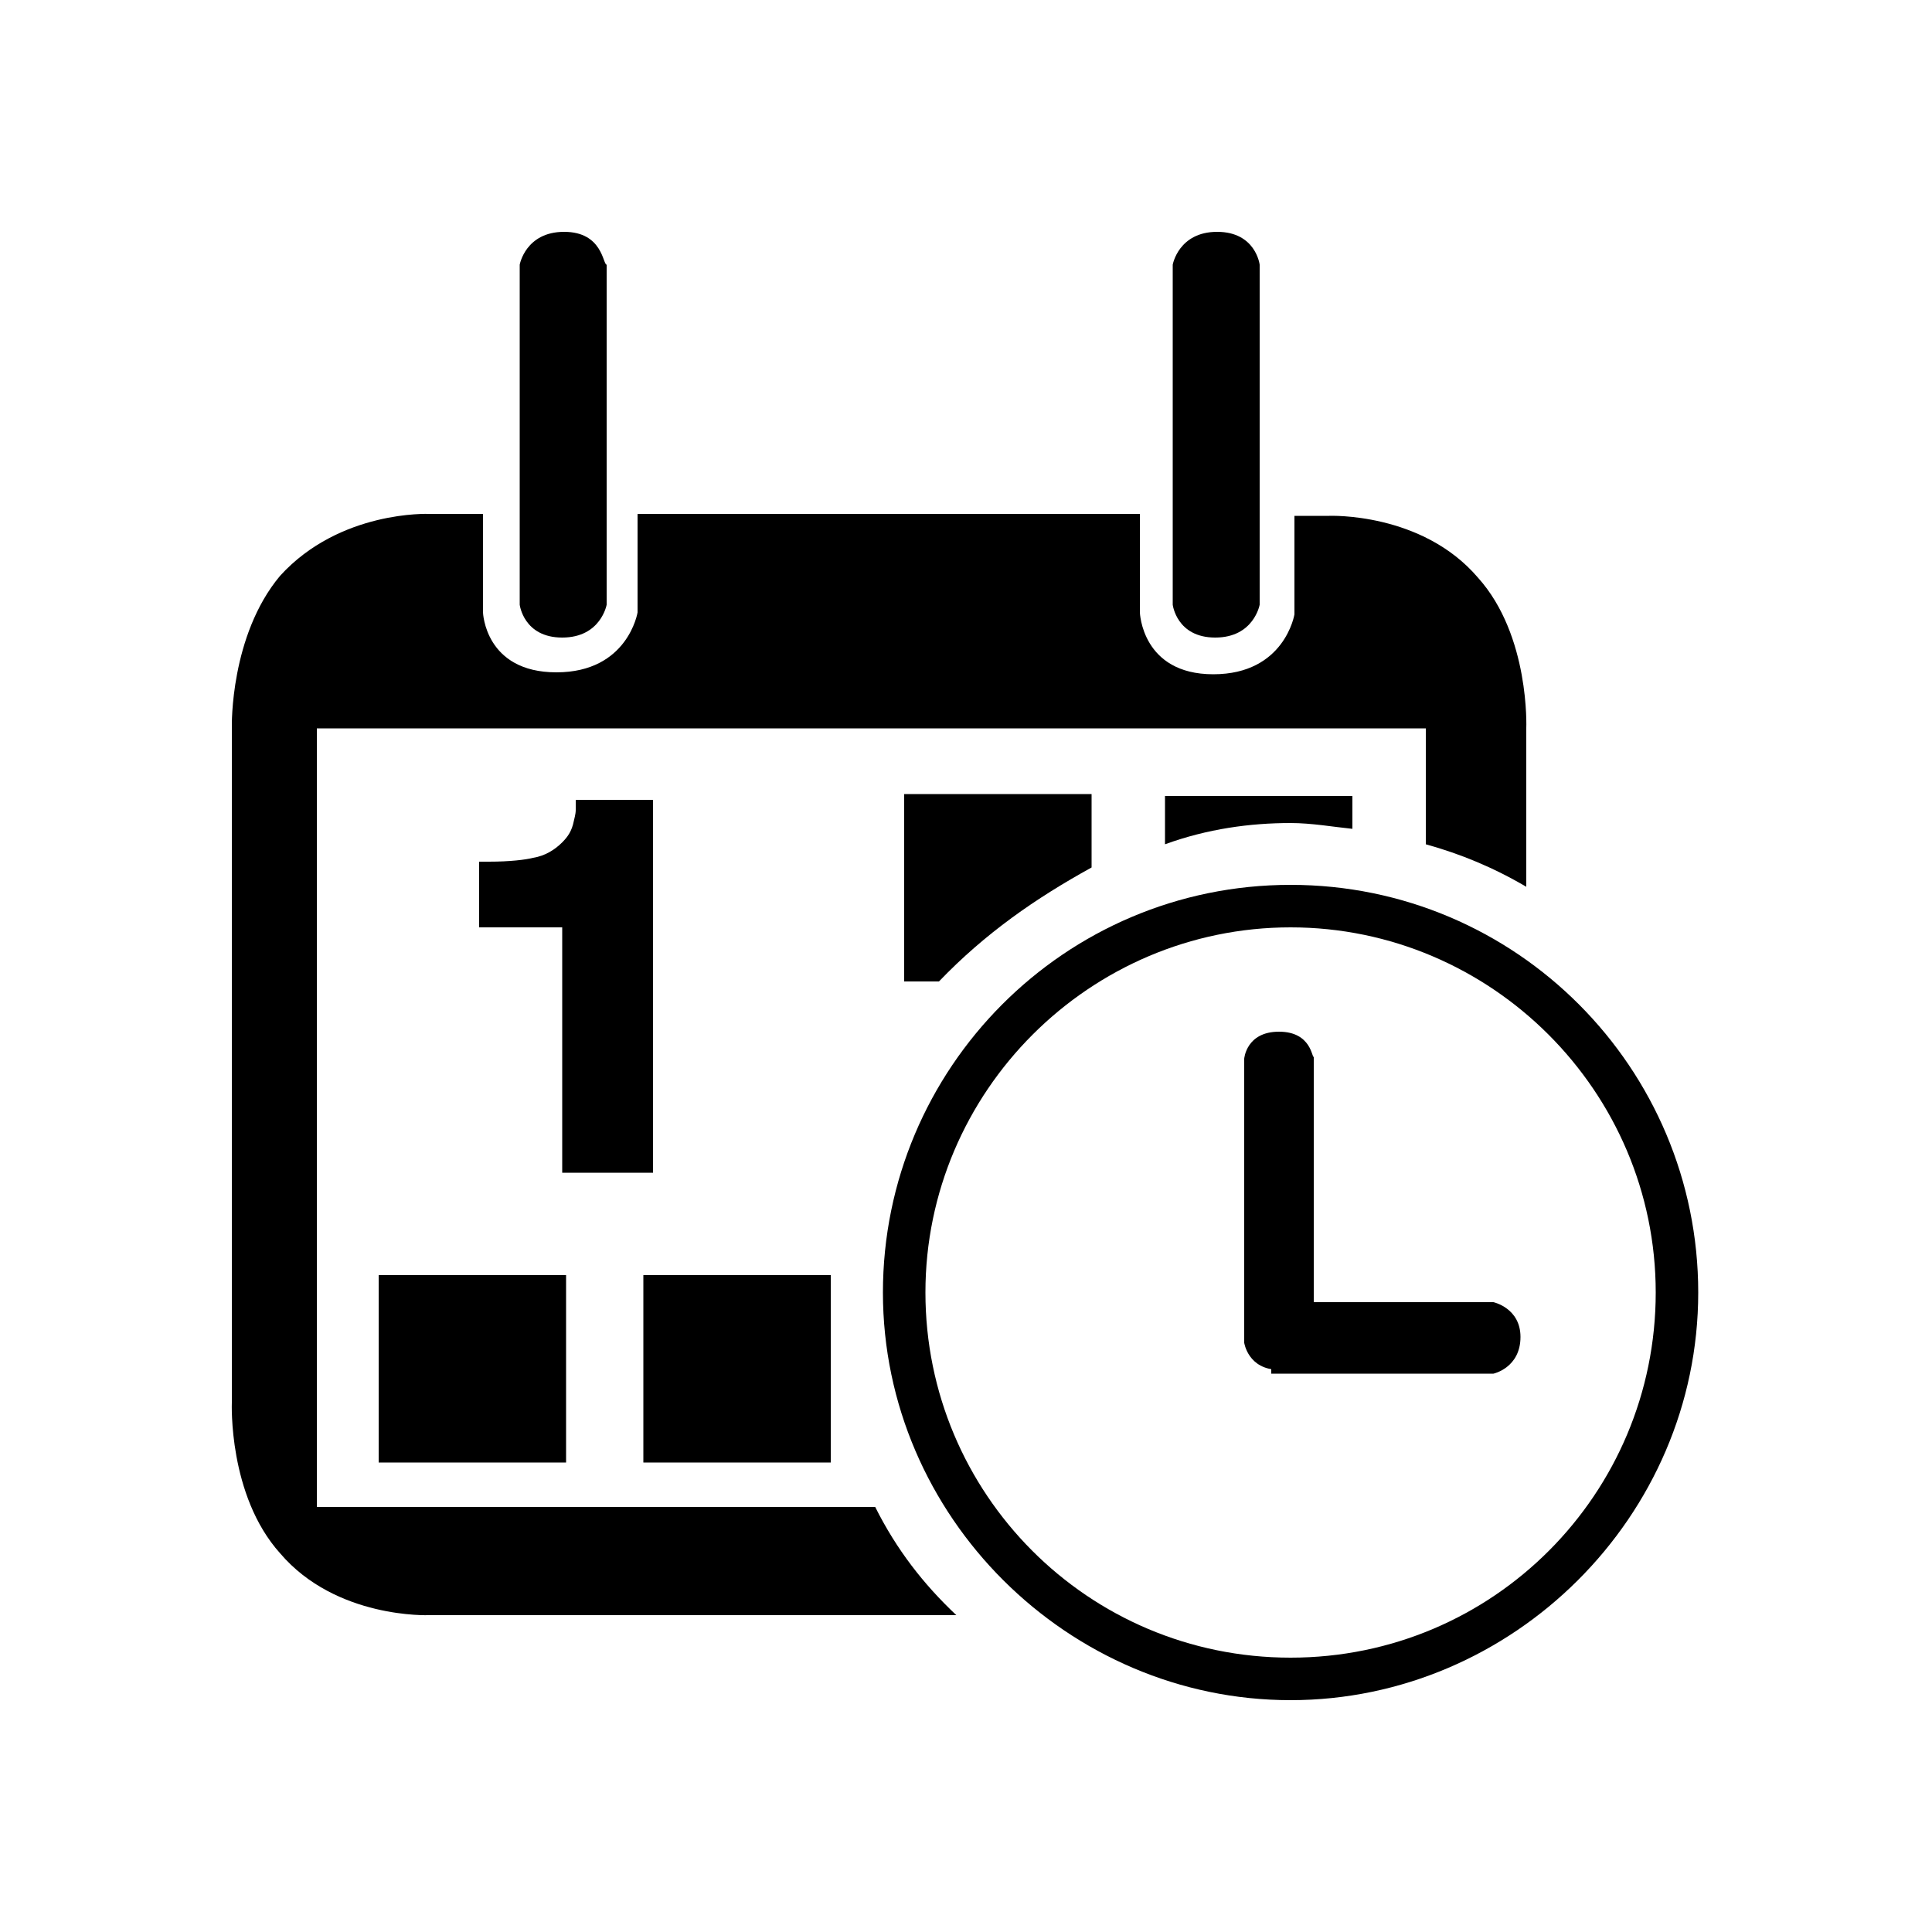 <?xml version="1.0" encoding="utf-8"?>
<!-- Generator: Adobe Illustrator 20.1.0, SVG Export Plug-In . SVG Version: 6.00 Build 0)  -->
<!DOCTYPE svg PUBLIC "-//W3C//DTD SVG 1.1//EN" "http://www.w3.org/Graphics/SVG/1.1/DTD/svg11.dtd">
<svg version="1.1" id="Layer_1" xmlns="http://www.w3.org/2000/svg" xmlns:xlink="http://www.w3.org/1999/xlink" x="0px" y="0px"
	 viewBox="0 0 100 100" enable-background="new 0 0 100 100" xml:space="preserve">
<g>
	<g>
		<path d="M212.7,12c-2,0-2.3,1.7-2.3,1.7v1.4v14.8v1.4c0,0,0.2,1.7,2.2,1.7s2.3-1.7,2.3-1.7v-1.4v-15v-1.2
			C214.7,13.7,214.7,12,212.7,12z"/>
		<rect x="203.1" y="66" width="9.7" height="9.7"/>
		<rect x="216.8" y="66" width="9.7" height="9.7"/>
		<path d="M246.5,12c-2,0-2.3,1.7-2.3,1.7v1.4v14.8v1.4c0,0,0.2,1.7,2.2,1.7s2.3-1.7,2.3-1.7v-1.4v-15v-1.2
			C248.7,13.7,248.5,12,246.5,12z"/>
		<path d="M228.8,78h-28.9V37.7h57.4v6c1.8,0.5,3.5,1.2,5.2,2.2v-8.2c0,0,0.2-4.8-2.5-7.8c-2.9-3.4-7.7-3.2-7.7-3.2h-1.8v2.6v2.5
			c0,0-0.5,3.1-4.2,3.1s-3.8-3.2-3.8-3.2v-2.5v-2.6h-9.8h-16.2v2.6v2.5c0,0-0.5,3.1-4.2,3.1s-3.8-3.1-3.8-3.1v-2.5v-2.6h-2.8
			c0,0-4.6-0.2-7.7,3.2c-2.6,3.1-2.5,7.8-2.5,7.8v16.9v1.2v16.9c0,0-0.2,4.8,2.5,7.8c2.9,3.4,7.7,3.2,7.7,3.2h19.8h7.5
			C231.3,82,229.9,80.2,228.8,78z"/>
		<path d="M250.3,45.8c-11.7,0-21.1,9.5-21.1,21.1S238.8,88,250.3,88c11.5,0,21.1-9.5,21.1-21.1S262,45.8,250.3,45.8z M250.3,85.8
			c-10.5,0-18.9-8.5-18.9-18.9S239.9,48,250.3,48s18.9,8.5,18.9,18.9S260.8,85.8,250.3,85.8z"/>
		<g>
			<path d="M249.7,53.4c-1.7,0-1.8,1.4-1.8,1.4v1.1v12.5v1.1c0,0,0.2,1.4,1.8,1.4c1.7,0,1.8-1.4,1.8-1.4v-1.1V55.8v-1.1
				C251.4,54.8,251.4,53.4,249.7,53.4z"/>
			<path d="M260.8,71.1h-11.5v-3.7h11.5c0,0,1.4,0.3,1.4,1.8C262.2,70.8,260.8,71.1,260.8,71.1z"/>
		</g>
		<path d="M250.3,42.6c1.1,0,2.2,0.2,3.2,0.3v-1.7h-9.7v2.5C246,42.9,248.2,42.6,250.3,42.6z"/>
		<path d="M240,44.9v-3.8h-9.7v9.7h1.8C234.5,48.3,237.1,46.5,240,44.9z"/>
	</g>
</g>
<g>
	<g>
		<path d="M406,12c-2,0-2.3,1.7-2.3,1.7v1.4v14.8v1.4c0,0,0.2,1.7,2.2,1.7s2.3-1.7,2.3-1.7v-1.4v-15v-1.2C408,13.7,408,12,406,12z"
			/>
		<rect x="396.5" y="66" width="9.7" height="9.7"/>
		<rect x="410.1" y="66" width="9.7" height="9.7"/>
		<path d="M439.9,12c-2,0-2.3,1.7-2.3,1.7v1.4v14.8v1.4c0,0,0.2,1.7,2.2,1.7s2.3-1.7,2.3-1.7v-1.4v-15v-1.2
			C442,13.7,441.9,12,439.9,12z"/>
		<path d="M422.1,78h-28.9V37.7h57.4v6c1.8,0.5,3.5,1.2,5.2,2.2v-8.2c0,0,0.2-4.8-2.5-7.8c-2.9-3.4-7.7-3.2-7.7-3.2h-1.8v2.6v2.5
			c0,0-0.5,3.1-4.2,3.1c-3.7,0-3.8-3.2-3.8-3.2v-2.5v-2.6H426h-16.2v2.6v2.5c0,0-0.5,3.1-4.2,3.1c-3.7,0-3.8-3.1-3.8-3.1v-2.5v-2.6
			H399c0,0-4.6-0.2-7.7,3.2c-2.6,3.1-2.5,7.8-2.5,7.8v16.9v1.2v16.9c0,0-0.2,4.8,2.5,7.8c2.9,3.4,7.7,3.2,7.7,3.2h19.8h7.5
			C424.6,82,423.2,80.2,422.1,78z"/>
		<path d="M443.6,45.8c-11.7,0-21.1,9.5-21.1,21.1S432.1,88,443.6,88s21.1-9.5,21.1-21.1S455.4,45.8,443.6,45.8z M443.6,85.8
			c-10.5,0-18.9-8.5-18.9-18.9S433.2,48,443.6,48c10.4,0,18.9,8.5,18.9,18.9S454.1,85.8,443.6,85.8z"/>
		<g>
			<path d="M443,53.4c-1.7,0-1.8,1.4-1.8,1.4v1.1v12.5v1.1c0,0,0.2,1.4,1.8,1.4c1.7,0,1.8-1.4,1.8-1.4v-1.1V55.8v-1.1
				C444.8,54.8,444.8,53.4,443,53.4z"/>
			<path d="M454.1,71.1h-11.5v-3.7h11.5c0,0,1.4,0.3,1.4,1.8C455.5,70.8,454.1,71.1,454.1,71.1z"/>
		</g>
		<path d="M443.6,42.6c1.1,0,2.2,0.2,3.2,0.3v-1.7h-9.7v2.5C439.4,42.9,441.5,42.6,443.6,42.6z"/>
		<path d="M433.4,44.9v-3.8h-9.7v9.7h1.8C427.9,48.3,430.5,46.5,433.4,44.9z"/>
	</g>
</g>
<g>
	<g>
		<path d="M29.2,12c-2,0-2.3,1.7-2.3,1.7v1.4v14.8v1.4c0,0,0.2,1.7,2.2,1.7s2.3-1.7,2.3-1.7v-1.4v-15v-1.2
			C31.2,13.7,31.2,12,29.2,12z"/>
		<rect x="19.6" y="66" width="9.7" height="9.7"/>
		<rect x="33.3" y="66" width="9.7" height="9.7"/>
		<path d="M63,12c-2,0-2.3,1.7-2.3,1.7v1.4v14.8v1.4c0,0,0.2,1.7,2.2,1.7s2.3-1.7,2.3-1.7v-1.4v-15v-1.2C65.2,13.7,65,12,63,12z"/>
		<path d="M45.3,78H16.4V37.7h57.4v6c1.8,0.5,3.5,1.2,5.2,2.2v-8.2c0,0,0.2-4.8-2.5-7.8c-2.9-3.4-7.7-3.2-7.7-3.2H67v2.6v2.5
			c0,0-0.5,3.1-4.2,3.1S59,31.7,59,31.7v-2.5v-2.6h-9.8H33v2.6v2.5c0,0-0.5,3.1-4.2,3.1S25,31.7,25,31.7v-2.5v-2.6h-2.8
			c0,0-4.6-0.2-7.7,3.2c-2.6,3.1-2.5,7.8-2.5,7.8v16.9v1.2v16.9c0,0-0.2,4.8,2.5,7.8c2.9,3.4,7.7,3.2,7.7,3.2H42h7.5
			C47.8,82,46.4,80.2,45.3,78z"/>
		<path d="M66.8,45.8c-11.7,0-21.1,9.5-21.1,21.1S55.3,88,66.8,88s21.1-9.5,21.1-21.1S78.5,45.8,66.8,45.8z M66.8,85.8
			c-10.5,0-18.9-8.5-18.9-18.9S56.4,48,66.8,48s18.9,8.5,18.9,18.9S77.3,85.8,66.8,85.8z"/>
		<g>
			<path d="M66.2,53.4c-1.7,0-1.8,1.4-1.8,1.4v1.1v12.5v1.1c0,0,0.2,1.4,1.8,1.4c1.7,0,1.8-1.4,1.8-1.4v-1.1V55.8v-1.1
				C67.9,54.8,67.9,53.4,66.2,53.4z"/>
			<path d="M77.3,71.1H65.8v-3.7h11.5c0,0,1.4,0.3,1.4,1.8C78.7,70.8,77.3,71.1,77.3,71.1z"/>
		</g>
		<path d="M66.8,42.6c1.1,0,2.2,0.2,3.2,0.3v-1.7h-9.7v2.5C62.5,42.9,64.7,42.6,66.8,42.6z"/>
		<path d="M56.5,44.9v-3.8h-9.7v9.7h1.8C51,48.3,53.6,46.5,56.5,44.9z"/>
	</g>
</g>
<g>
	<path d="M213.6,56.5c0.3-0.3,1-0.8,1.8-1.4l1.4-1c1.3-0.9,2.2-1.7,2.7-2.5c0.9-1.1,1.3-2.5,1.3-3.9c0-1.9-0.6-3.5-1.9-4.6
		c-1.2-1.2-2.9-1.8-5-1.8c-2.7,0-4.5,1-5.6,3c-0.5,1-0.8,2.4-0.9,4l0,0.5h4.5l0-0.5c0-1,0.2-1.7,0.4-2.1c0.3-0.6,0.9-0.9,1.8-0.9
		c0.7,0,1.1,0.2,1.5,0.6c0.4,0.4,0.5,1,0.5,1.6c0,0.8-0.3,1.6-1,2.3c-0.5,0.5-1.5,1.3-3.2,2.5c-2,1.4-3.3,2.8-3.8,4.1
		c-0.6,1.1-0.9,2.4-0.9,3.8l0,0.5h13.6v-4.2h-7.5C213.5,56.6,213.5,56.5,213.6,56.5z"/>
	<path d="M412.7,51c-0.2-0.2-0.5-0.4-0.7-0.6c0.2-0.2,0.4-0.3,0.6-0.6c0.7-0.8,1.1-1.9,1.1-3.1c0-1.7-0.6-3-1.8-4
		c-1.2-1-2.7-1.5-4.6-1.5c-1,0-1.9,0.1-2.6,0.4c-0.7,0.2-1.3,0.6-1.9,1.1c-0.7,0.7-1.2,1.4-1.5,2.2c-0.3,0.9-0.5,1.8-0.5,2.7l0,0.5
		h4.4l0-0.5c0-0.8,0.1-1.4,0.5-1.9c0.3-0.4,0.8-0.6,1.5-0.6c0.6,0,1,0.2,1.4,0.5c0.3,0.3,0.5,0.8,0.5,1.4c0,1.2-0.5,1.5-0.9,1.7
		c-0.3,0.1-0.9,0.3-2.3,0.3l-0.5,0v3.6h0.5c1.1,0,1.9,0.1,2.4,0.3c0.8,0.3,1.2,1,1.2,2c0,0.8-0.2,1.3-0.6,1.7
		c-0.4,0.4-0.9,0.6-1.5,0.6c-1,0-1.6-0.3-1.9-1.1c-0.2-0.4-0.3-1-0.3-1.6v-0.5h-4.6l0,0.5c0.1,1.5,0.4,2.8,1,3.8
		c1.1,1.9,3.1,2.8,5.9,2.8c2.2,0,4-0.7,5.2-1.9c1.2-1.3,1.7-2.8,1.7-4.4C414.3,53.2,413.7,51.9,412.7,51z"/>
	<path d="M29.8,41.9c0,0.1,0,0.2-0.1,0.6c-0.1,0.5-0.3,0.8-0.6,1.1c-0.4,0.4-0.9,0.7-1.5,0.8c-0.4,0.1-1.2,0.2-2.3,0.2l-0.5,0v3.4
		h4.3v12.7h4.7V41.4h-4V41.9z"/>
</g>
</svg>
